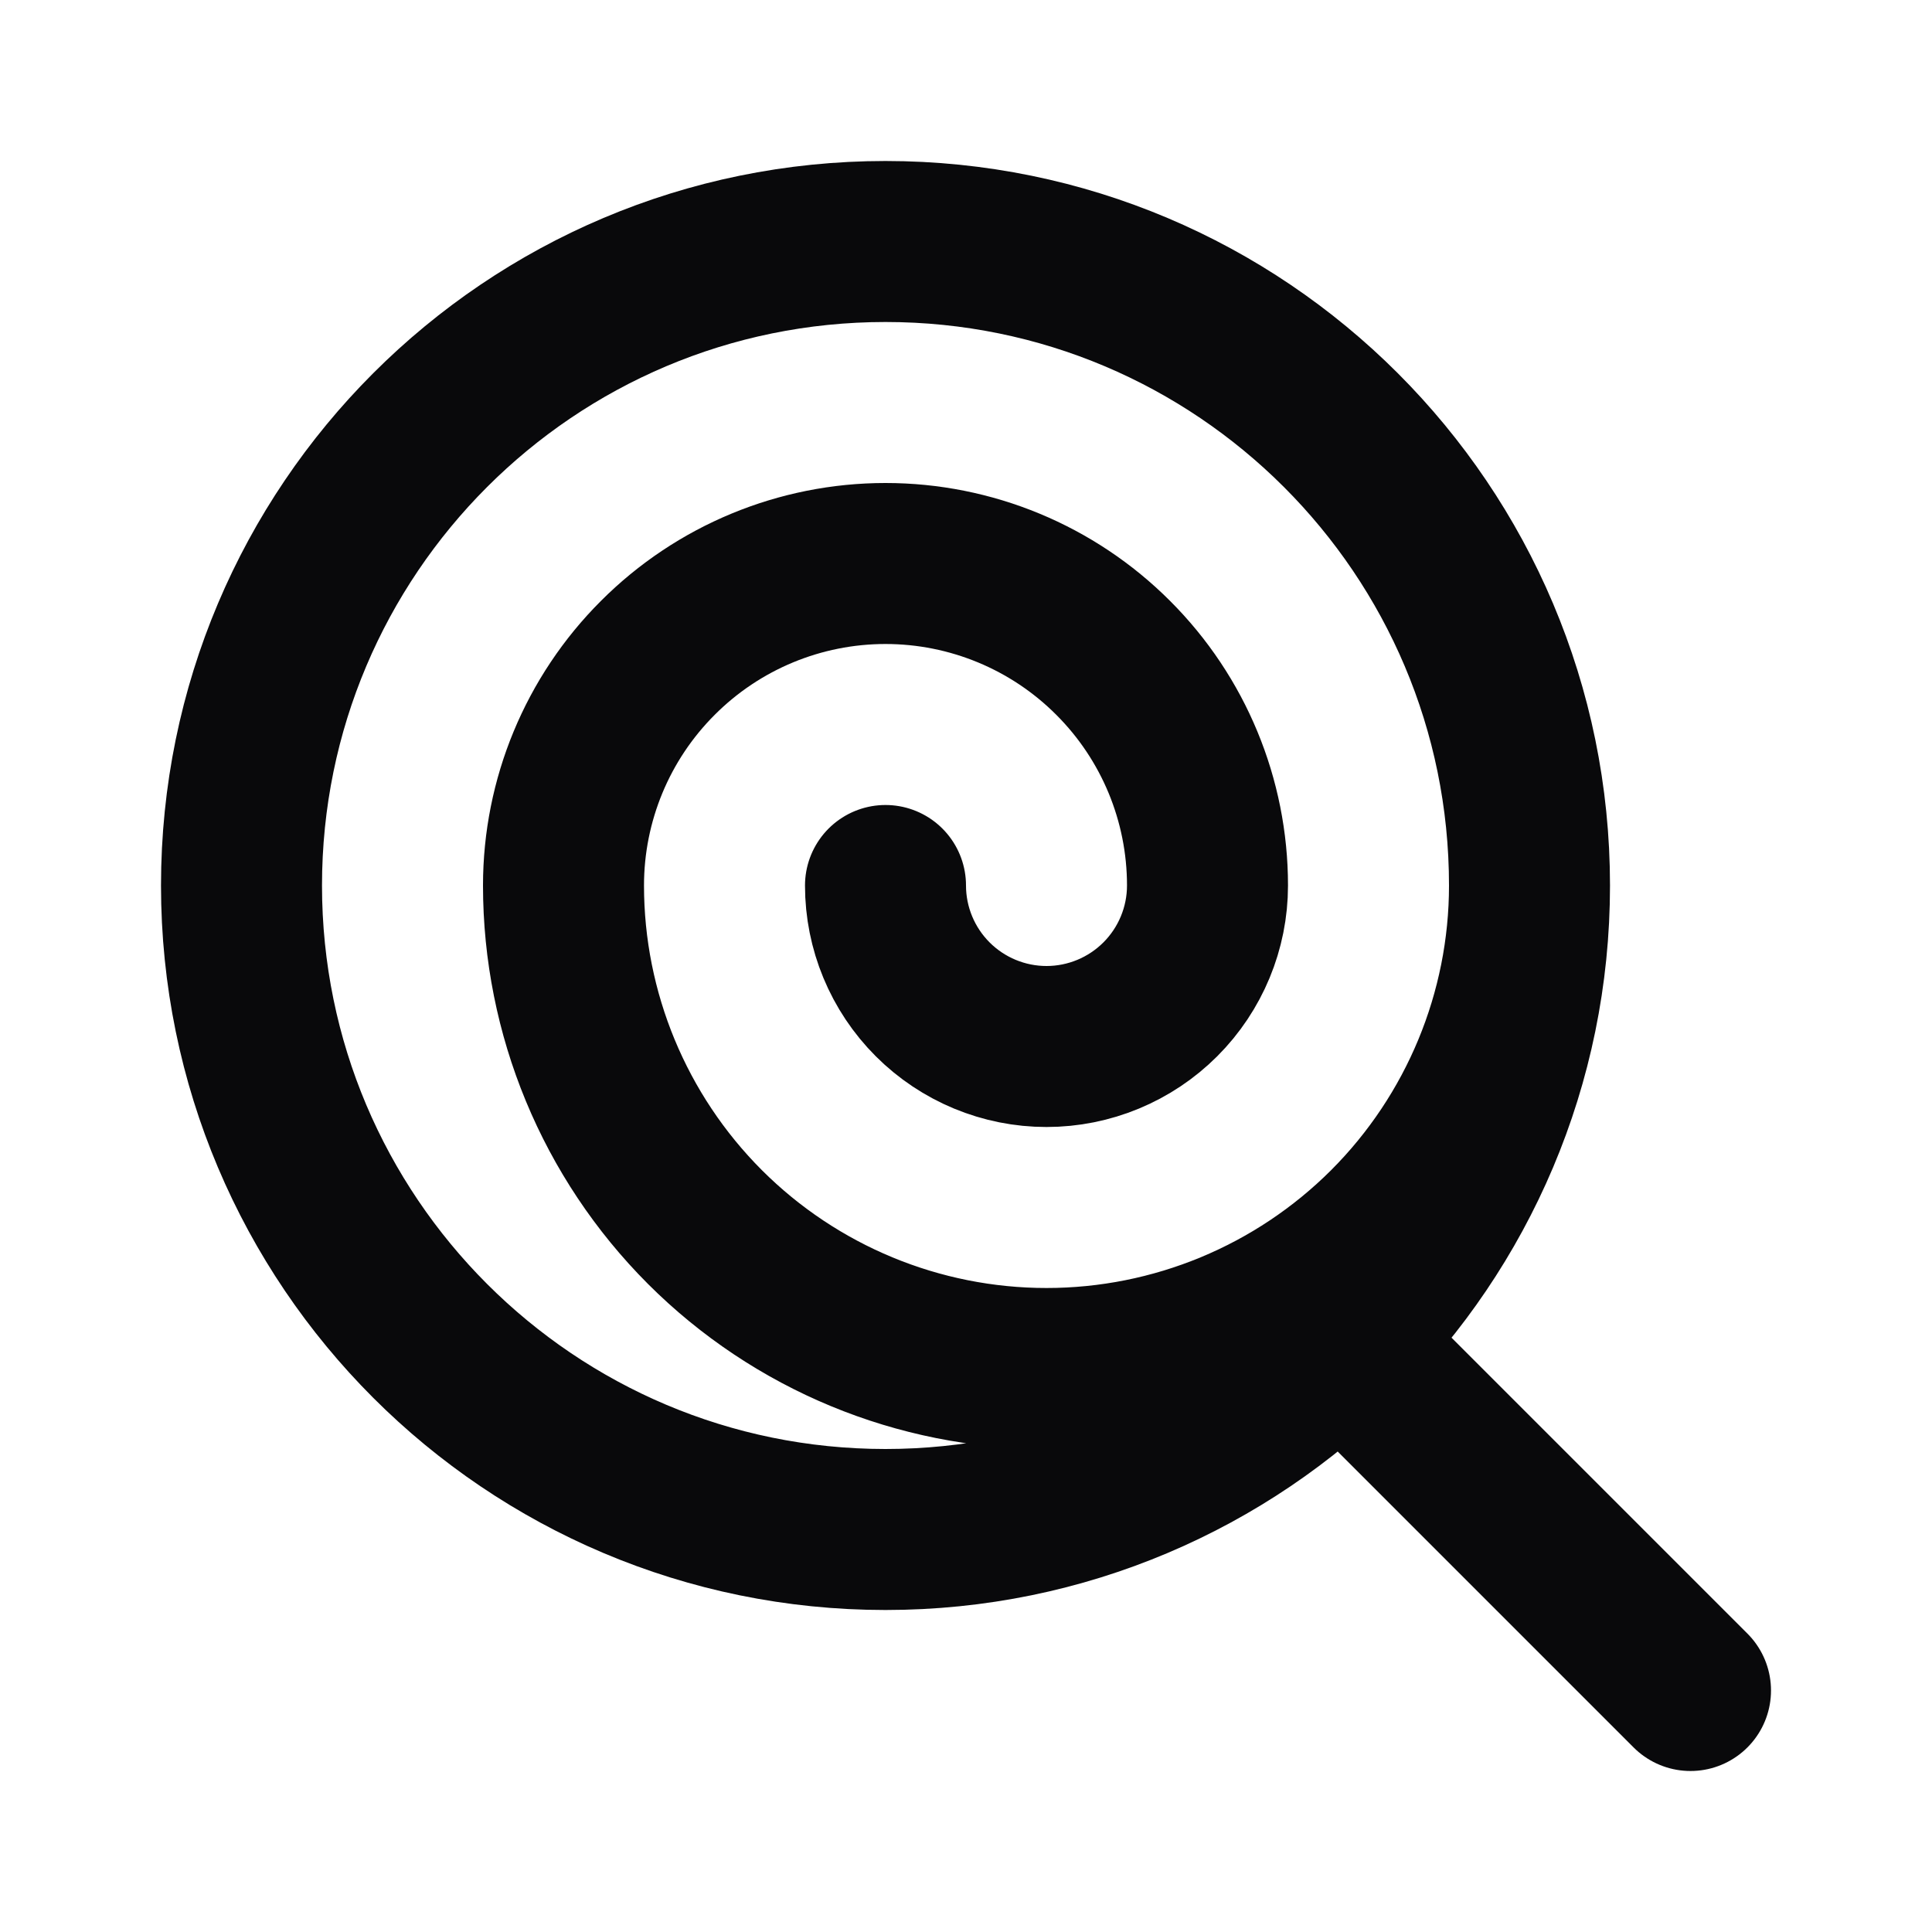 <svg width="24" height="24" viewBox="0 0 24 24" fill="none" xmlns="http://www.w3.org/2000/svg">
<path d="M19 11C19 15.418 15.418 19 11 19C6.582 19 3 15.418 3 11C3 6.582 6.582 3 11 3C15.418 3 19 6.582 19 11ZM19 11C19 12.591 18.368 14.117 17.243 15.243C16.117 16.368 14.591 17 13 17C11.409 17 9.883 16.368 8.757 15.243C7.632 14.117 7 12.591 7 11C7 9.939 7.421 8.922 8.172 8.172C8.922 7.421 9.939 7 11 7C12.061 7 13.078 7.421 13.828 8.172C14.579 8.922 15 9.939 15 11C15 11.53 14.789 12.039 14.414 12.414C14.039 12.789 13.53 13 13 13C12.47 13 11.961 12.789 11.586 12.414C11.211 12.039 11 11.53 11 11M21 21L16.7 16.7" stroke="#09090B" stroke-width="2" stroke-linecap="round" stroke-linejoin="round"/>
</svg>

